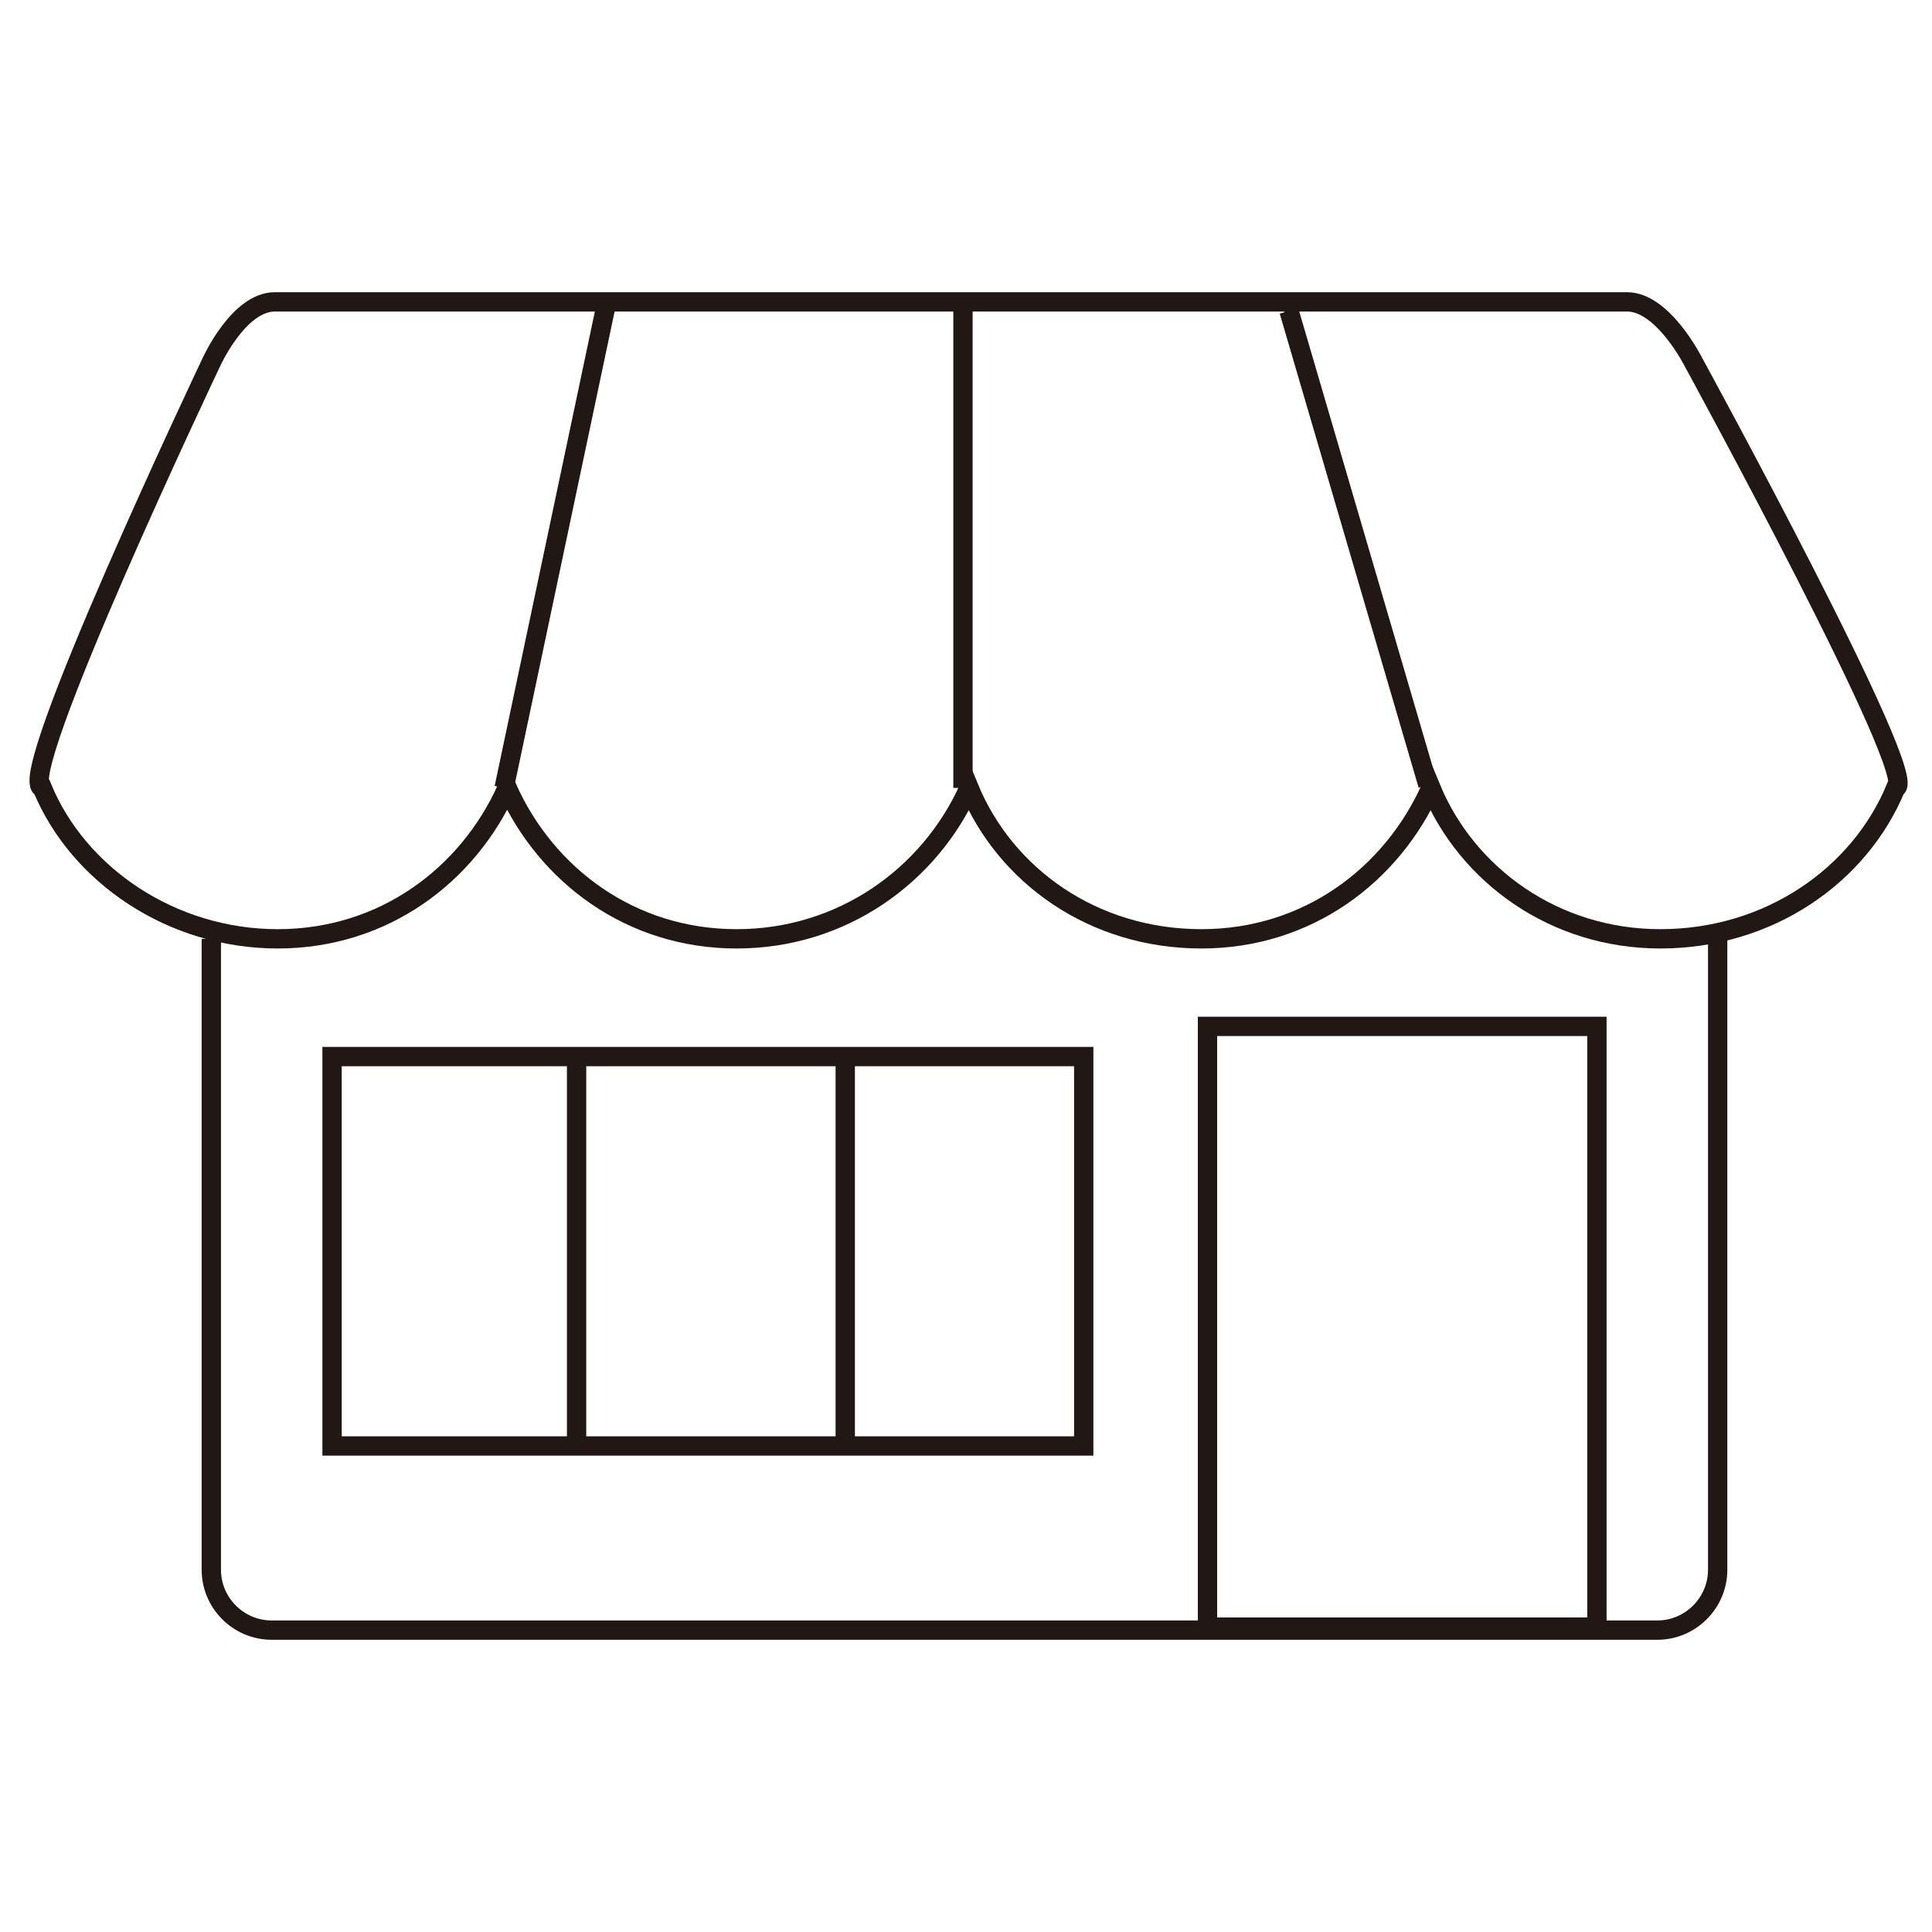 <!DOCTYPE svg PUBLIC "-//W3C//DTD SVG 1.1//EN" "http://www.w3.org/Graphics/SVG/1.1/DTD/svg11.dtd">

<!-- Uploaded to: SVG Repo, www.svgrepo.com, Transformed by: SVG Repo Mixer Tools -->
<svg width="350px" height="350px" viewBox="0 -9 64 64" version="1.1" xmlns="http://www.w3.org/2000/svg" xmlns:xlink="http://www.w3.org/1999/xlink" xmlns:sketch="http://www.bohemiancoding.com/sketch/ns" fill="#000000">

<g id="SVGRepo_bgCarrier" stroke-width="0"/>

<g id="SVGRepo_tracerCarrier" stroke-linecap="round" stroke-linejoin="round" stroke="#211715" stroke-width="1.152"> <title>Store</title> <desc>Created with Sketch.</desc> <defs> </defs> <g id="Page-1" stroke-width="0.32" fill="none" fill-rule="evenodd" sketch:type="MSPage"> <g id="Store" sketch:type="MSLayerGroup" transform="translate(1, 1)" stroke="#211715" stroke-width="0.32"> <path d="M52.9,0 L8.1,0 C6.9,0 6,2 6,2 C6,2 -0.6,15.9 0.4,16.1 C1.6,19 4.7,21.1 8.2,21.1 C11.7,21.1 14.5,19 15.8,16.1 L15.8,16.1 C17.1,19 19.9,21.1 23.4,21.1 C26.9,21.1 29.8,19 31.1,16.1 L31.1,16.1 C32.3,19 35.2,21.1 38.8,21.1 C42.3,21.1 45.1,19 46.4,16.1 L46.4,16.1 C47.6,19 50.5,21.1 54,21.1 C57.6,21.1 60.6,19 61.8,16.1 C62.7,15.9 55.1,2 55.1,2 C55.1,2 54.1,0 52.9,0 L52.9,0 Z" id="Shape" sketch:type="MSShapeGroup"> </path> <path d="M55.9,21.1 L55.9,42 C55.9,43.1 55,44 53.9,44 L8,44 C6.9,44 6,43.1 6,42 L6,21.1" id="Shape" sketch:type="MSShapeGroup"> </path> <rect id="Rectangle-path" sketch:type="MSShapeGroup" x="10" y="25" width="24.9" height="12.9"> </rect> <rect id="Rectangle-path" sketch:type="MSShapeGroup" x="39" y="24" width="12.9" height="19.9"> </rect> <path d="M15.7,16.1 L19.1,0" id="Shape" sketch:type="MSShapeGroup"> </path> <path d="M30.9,16.1 L30.9,0" id="Shape" sketch:type="MSShapeGroup"> </path> <path d="M46.3,16 L41.7,0.3" id="Shape" sketch:type="MSShapeGroup"> </path> <path d="M18.1,25.1 L18.1,38" id="Shape" sketch:type="MSShapeGroup"> </path> <path d="M27,25.1 L27,38" id="Shape" sketch:type="MSShapeGroup"> </path> </g> </g> </g>

<g id="SVGRepo_iconCarrier"> <title>Store</title> <desc>Created with Sketch.</desc> <defs> </defs> <g id="Page-1" stroke-width="0.64" fill="none" fill-rule="evenodd" sketch:type="MSPage"> <g id="Store" sketch:type="MSLayerGroup" transform="translate(1, 1)" stroke="#211715" stroke-width="0.64"> <path d="M52.9,0 L8.1,0 C6.9,0 6,2 6,2 C6,2 -0.6,15.9 0.4,16.1 C1.6,19 4.7,21.1 8.2,21.1 C11.7,21.1 14.5,19 15.8,16.1 L15.8,16.1 C17.1,19 19.9,21.1 23.4,21.1 C26.9,21.1 29.8,19 31.1,16.1 L31.1,16.1 C32.3,19 35.2,21.1 38.8,21.1 C42.3,21.1 45.1,19 46.4,16.1 L46.4,16.1 C47.6,19 50.5,21.1 54,21.1 C57.6,21.1 60.6,19 61.8,16.1 C62.7,15.9 55.1,2 55.1,2 C55.1,2 54.1,0 52.9,0 L52.9,0 Z" id="Shape" sketch:type="MSShapeGroup"> </path> <path d="M55.9,21.1 L55.9,42 C55.9,43.1 55,44 53.9,44 L8,44 C6.9,44 6,43.1 6,42 L6,21.1" id="Shape" sketch:type="MSShapeGroup"> </path> <rect id="Rectangle-path" sketch:type="MSShapeGroup" x="10" y="25" width="24.9" height="12.9"> </rect> <rect id="Rectangle-path" sketch:type="MSShapeGroup" x="39" y="24" width="12.9" height="19.9"> </rect> <path d="M15.7,16.1 L19.1,0" id="Shape" sketch:type="MSShapeGroup"> </path> <path d="M30.9,16.1 L30.9,0" id="Shape" sketch:type="MSShapeGroup"> </path> <path d="M46.3,16 L41.7,0.3" id="Shape" sketch:type="MSShapeGroup"> </path> <path d="M18.1,25.1 L18.1,38" id="Shape" sketch:type="MSShapeGroup"> </path> <path d="M27,25.1 L27,38" id="Shape" sketch:type="MSShapeGroup"> </path> </g> </g> </g>

</svg>